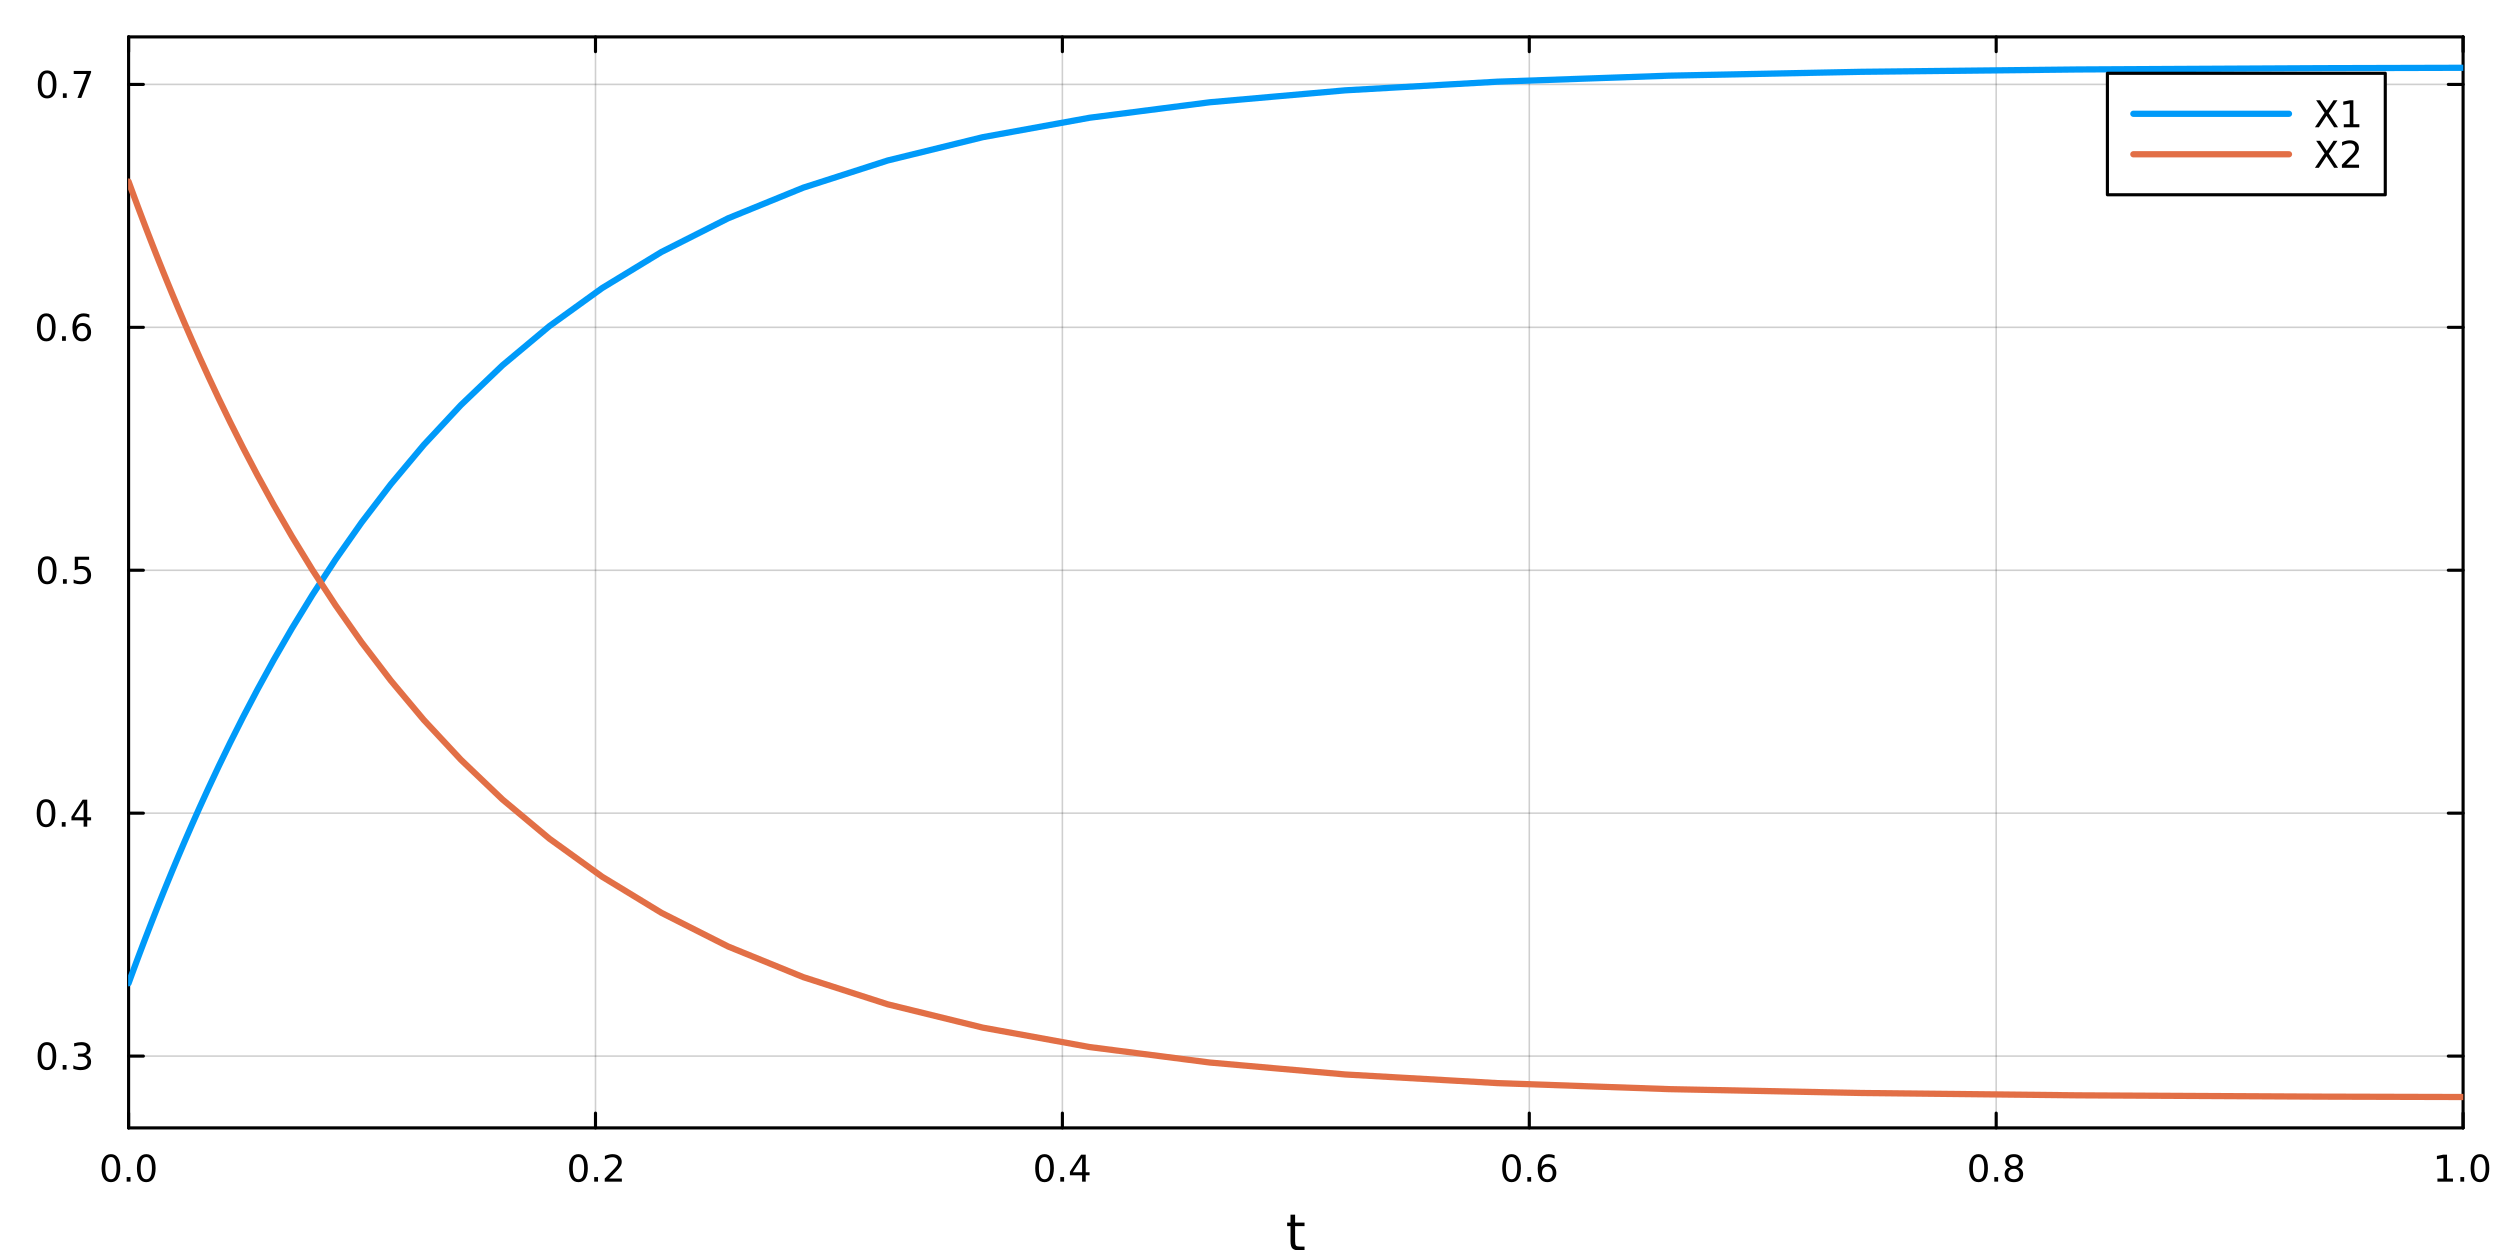 <?xml version="1.0" encoding="utf-8"?>
<svg xmlns="http://www.w3.org/2000/svg" xmlns:xlink="http://www.w3.org/1999/xlink" width="800" height="400" viewBox="0 0 3200 1600">
<rect x="0" y="0" width="3200" height="1600" fill="#333333" stroke="none"/>
<defs>
  <clipPath id="clip560">
    <rect x="0" y="0" width="3200" height="1600"/>
  </clipPath>
</defs>
<path clip-path="url(#clip560)" d="M0 1600 L3200 1600 L3200 0 L0 0  Z" fill="#ffffff" fill-rule="evenodd" fill-opacity="1"/>
<defs>
  <clipPath id="clip561">
    <rect x="640" y="0" width="2241" height="1600"/>
  </clipPath>
</defs>
<path clip-path="url(#clip560)" d="M164.598 1443.7 L3152.76 1443.7 L3152.76 47.244 L164.598 47.244  Z" fill="#ffffff" fill-rule="evenodd" fill-opacity="1"/>
<defs>
  <clipPath id="clip562">
    <rect x="164" y="47" width="2989" height="1397"/>
  </clipPath>
</defs>
<polyline clip-path="url(#clip562)" style="stroke:#000000; stroke-linecap:round; stroke-linejoin:round; stroke-width:2; stroke-opacity:0.1; fill:none" points="164.598,1443.7 164.598,47.244 "/>
<polyline clip-path="url(#clip562)" style="stroke:#000000; stroke-linecap:round; stroke-linejoin:round; stroke-width:2; stroke-opacity:0.1; fill:none" points="762.23,1443.7 762.23,47.244 "/>
<polyline clip-path="url(#clip562)" style="stroke:#000000; stroke-linecap:round; stroke-linejoin:round; stroke-width:2; stroke-opacity:0.1; fill:none" points="1359.86,1443.7 1359.86,47.244 "/>
<polyline clip-path="url(#clip562)" style="stroke:#000000; stroke-linecap:round; stroke-linejoin:round; stroke-width:2; stroke-opacity:0.1; fill:none" points="1957.49,1443.7 1957.49,47.244 "/>
<polyline clip-path="url(#clip562)" style="stroke:#000000; stroke-linecap:round; stroke-linejoin:round; stroke-width:2; stroke-opacity:0.1; fill:none" points="2555.12,1443.7 2555.12,47.244 "/>
<polyline clip-path="url(#clip562)" style="stroke:#000000; stroke-linecap:round; stroke-linejoin:round; stroke-width:2; stroke-opacity:0.1; fill:none" points="3152.76,1443.7 3152.76,47.244 "/>
<polyline clip-path="url(#clip562)" style="stroke:#000000; stroke-linecap:round; stroke-linejoin:round; stroke-width:2; stroke-opacity:0.1; fill:none" points="164.598,1443.7 164.598,47.244 "/>
<polyline clip-path="url(#clip562)" style="stroke:#000000; stroke-linecap:round; stroke-linejoin:round; stroke-width:2; stroke-opacity:0.1; fill:none" points="762.23,1443.7 762.23,47.244 "/>
<polyline clip-path="url(#clip562)" style="stroke:#000000; stroke-linecap:round; stroke-linejoin:round; stroke-width:2; stroke-opacity:0.1; fill:none" points="1359.86,1443.7 1359.86,47.244 "/>
<polyline clip-path="url(#clip562)" style="stroke:#000000; stroke-linecap:round; stroke-linejoin:round; stroke-width:2; stroke-opacity:0.1; fill:none" points="1957.49,1443.7 1957.49,47.244 "/>
<polyline clip-path="url(#clip562)" style="stroke:#000000; stroke-linecap:round; stroke-linejoin:round; stroke-width:2; stroke-opacity:0.1; fill:none" points="2555.12,1443.7 2555.12,47.244 "/>
<polyline clip-path="url(#clip562)" style="stroke:#000000; stroke-linecap:round; stroke-linejoin:round; stroke-width:2; stroke-opacity:0.1; fill:none" points="3152.76,1443.7 3152.76,47.244 "/>
<polyline clip-path="url(#clip560)" style="stroke:#000000; stroke-linecap:round; stroke-linejoin:round; stroke-width:4; stroke-opacity:1; fill:none" points="164.598,1443.7 3152.76,1443.7 "/>
<polyline clip-path="url(#clip560)" style="stroke:#000000; stroke-linecap:round; stroke-linejoin:round; stroke-width:4; stroke-opacity:1; fill:none" points="164.598,47.244 3152.76,47.244 "/>
<polyline clip-path="url(#clip560)" style="stroke:#000000; stroke-linecap:round; stroke-linejoin:round; stroke-width:4; stroke-opacity:1; fill:none" points="164.598,1443.7 164.598,1424.8 "/>
<polyline clip-path="url(#clip560)" style="stroke:#000000; stroke-linecap:round; stroke-linejoin:round; stroke-width:4; stroke-opacity:1; fill:none" points="762.23,1443.7 762.23,1424.8 "/>
<polyline clip-path="url(#clip560)" style="stroke:#000000; stroke-linecap:round; stroke-linejoin:round; stroke-width:4; stroke-opacity:1; fill:none" points="1359.86,1443.7 1359.86,1424.8 "/>
<polyline clip-path="url(#clip560)" style="stroke:#000000; stroke-linecap:round; stroke-linejoin:round; stroke-width:4; stroke-opacity:1; fill:none" points="1957.49,1443.7 1957.49,1424.8 "/>
<polyline clip-path="url(#clip560)" style="stroke:#000000; stroke-linecap:round; stroke-linejoin:round; stroke-width:4; stroke-opacity:1; fill:none" points="2555.12,1443.7 2555.12,1424.8 "/>
<polyline clip-path="url(#clip560)" style="stroke:#000000; stroke-linecap:round; stroke-linejoin:round; stroke-width:4; stroke-opacity:1; fill:none" points="3152.76,1443.7 3152.76,1424.8 "/>
<polyline clip-path="url(#clip560)" style="stroke:#000000; stroke-linecap:round; stroke-linejoin:round; stroke-width:4; stroke-opacity:1; fill:none" points="164.598,47.244 164.598,66.142 "/>
<polyline clip-path="url(#clip560)" style="stroke:#000000; stroke-linecap:round; stroke-linejoin:round; stroke-width:4; stroke-opacity:1; fill:none" points="762.23,47.244 762.23,66.142 "/>
<polyline clip-path="url(#clip560)" style="stroke:#000000; stroke-linecap:round; stroke-linejoin:round; stroke-width:4; stroke-opacity:1; fill:none" points="1359.86,47.244 1359.86,66.142 "/>
<polyline clip-path="url(#clip560)" style="stroke:#000000; stroke-linecap:round; stroke-linejoin:round; stroke-width:4; stroke-opacity:1; fill:none" points="1957.49,47.244 1957.49,66.142 "/>
<polyline clip-path="url(#clip560)" style="stroke:#000000; stroke-linecap:round; stroke-linejoin:round; stroke-width:4; stroke-opacity:1; fill:none" points="2555.12,47.244 2555.12,66.142 "/>
<polyline clip-path="url(#clip560)" style="stroke:#000000; stroke-linecap:round; stroke-linejoin:round; stroke-width:4; stroke-opacity:1; fill:none" points="3152.76,47.244 3152.76,66.142 "/>
<path clip-path="url(#clip560)" d="M141.983 1481.02 Q138.372 1481.02 136.543 1484.58 Q134.737 1488.12 134.737 1495.25 Q134.737 1502.36 136.543 1505.93 Q138.372 1509.47 141.983 1509.47 Q145.617 1509.47 147.422 1505.93 Q149.251 1502.36 149.251 1495.25 Q149.251 1488.12 147.422 1484.58 Q145.617 1481.02 141.983 1481.02 M141.983 1477.31 Q147.793 1477.31 150.848 1481.92 Q153.927 1486.5 153.927 1495.25 Q153.927 1503.98 150.848 1508.59 Q147.793 1513.17 141.983 1513.17 Q136.172 1513.17 133.094 1508.59 Q130.038 1503.98 130.038 1495.25 Q130.038 1486.5 133.094 1481.92 Q136.172 1477.31 141.983 1477.31 Z" fill="#000000" fill-rule="nonzero" fill-opacity="1" /><path clip-path="url(#clip560)" d="M162.145 1506.62 L167.029 1506.62 L167.029 1512.5 L162.145 1512.5 L162.145 1506.62 Z" fill="#000000" fill-rule="nonzero" fill-opacity="1" /><path clip-path="url(#clip560)" d="M187.214 1481.02 Q183.603 1481.02 181.774 1484.58 Q179.969 1488.12 179.969 1495.25 Q179.969 1502.36 181.774 1505.93 Q183.603 1509.47 187.214 1509.47 Q190.848 1509.47 192.654 1505.93 Q194.482 1502.36 194.482 1495.25 Q194.482 1488.12 192.654 1484.58 Q190.848 1481.02 187.214 1481.02 M187.214 1477.31 Q193.024 1477.31 196.08 1481.92 Q199.158 1486.5 199.158 1495.25 Q199.158 1503.98 196.08 1508.59 Q193.024 1513.17 187.214 1513.17 Q181.404 1513.17 178.325 1508.59 Q175.269 1503.98 175.269 1495.25 Q175.269 1486.5 178.325 1481.92 Q181.404 1477.31 187.214 1477.31 Z" fill="#000000" fill-rule="nonzero" fill-opacity="1" /><path clip-path="url(#clip560)" d="M740.413 1481.02 Q736.802 1481.02 734.973 1484.58 Q733.167 1488.12 733.167 1495.25 Q733.167 1502.36 734.973 1505.93 Q736.802 1509.47 740.413 1509.47 Q744.047 1509.47 745.853 1505.93 Q747.681 1502.36 747.681 1495.25 Q747.681 1488.12 745.853 1484.58 Q744.047 1481.02 740.413 1481.02 M740.413 1477.31 Q746.223 1477.31 749.278 1481.92 Q752.357 1486.5 752.357 1495.25 Q752.357 1503.98 749.278 1508.59 Q746.223 1513.17 740.413 1513.17 Q734.603 1513.17 731.524 1508.59 Q728.468 1503.98 728.468 1495.25 Q728.468 1486.5 731.524 1481.92 Q734.603 1477.31 740.413 1477.31 Z" fill="#000000" fill-rule="nonzero" fill-opacity="1" /><path clip-path="url(#clip560)" d="M760.575 1506.62 L765.459 1506.62 L765.459 1512.5 L760.575 1512.5 L760.575 1506.62 Z" fill="#000000" fill-rule="nonzero" fill-opacity="1" /><path clip-path="url(#clip560)" d="M779.672 1508.56 L795.991 1508.56 L795.991 1512.5 L774.047 1512.5 L774.047 1508.56 Q776.709 1505.81 781.292 1501.18 Q785.899 1496.53 787.079 1495.19 Q789.325 1492.66 790.204 1490.93 Q791.107 1489.17 791.107 1487.48 Q791.107 1484.72 789.162 1482.99 Q787.241 1481.25 784.139 1481.25 Q781.94 1481.25 779.487 1482.01 Q777.056 1482.78 774.278 1484.33 L774.278 1479.61 Q777.102 1478.47 779.556 1477.89 Q782.01 1477.31 784.047 1477.31 Q789.417 1477.31 792.612 1480 Q795.806 1482.69 795.806 1487.18 Q795.806 1489.31 794.996 1491.23 Q794.209 1493.12 792.102 1495.72 Q791.524 1496.39 788.422 1499.61 Q785.32 1502.8 779.672 1508.56 Z" fill="#000000" fill-rule="nonzero" fill-opacity="1" /><path clip-path="url(#clip560)" d="M1337 1481.02 Q1333.39 1481.02 1331.56 1484.58 Q1329.76 1488.12 1329.76 1495.25 Q1329.76 1502.36 1331.56 1505.93 Q1333.39 1509.47 1337 1509.47 Q1340.64 1509.47 1342.44 1505.93 Q1344.27 1502.36 1344.27 1495.25 Q1344.27 1488.12 1342.44 1484.58 Q1340.64 1481.02 1337 1481.02 M1337 1477.31 Q1342.81 1477.31 1345.87 1481.92 Q1348.95 1486.5 1348.95 1495.25 Q1348.95 1503.98 1345.87 1508.59 Q1342.81 1513.17 1337 1513.17 Q1331.19 1513.17 1328.11 1508.59 Q1325.06 1503.98 1325.06 1495.25 Q1325.06 1486.5 1328.11 1481.92 Q1331.19 1477.31 1337 1477.31 Z" fill="#000000" fill-rule="nonzero" fill-opacity="1" /><path clip-path="url(#clip560)" d="M1357.16 1506.62 L1362.05 1506.62 L1362.05 1512.5 L1357.16 1512.5 L1357.16 1506.62 Z" fill="#000000" fill-rule="nonzero" fill-opacity="1" /><path clip-path="url(#clip560)" d="M1385.08 1482.01 L1373.28 1500.46 L1385.08 1500.46 L1385.08 1482.01 M1383.85 1477.94 L1389.73 1477.94 L1389.73 1500.46 L1394.66 1500.46 L1394.66 1504.35 L1389.73 1504.35 L1389.73 1512.5 L1385.08 1512.5 L1385.08 1504.35 L1369.48 1504.35 L1369.48 1499.84 L1383.85 1477.94 Z" fill="#000000" fill-rule="nonzero" fill-opacity="1" /><path clip-path="url(#clip560)" d="M1934.8 1481.02 Q1931.19 1481.02 1929.36 1484.58 Q1927.55 1488.12 1927.55 1495.25 Q1927.55 1502.36 1929.36 1505.93 Q1931.19 1509.47 1934.8 1509.47 Q1938.43 1509.47 1940.24 1505.93 Q1942.06 1502.36 1942.06 1495.25 Q1942.06 1488.12 1940.24 1484.58 Q1938.43 1481.02 1934.8 1481.02 M1934.8 1477.31 Q1940.61 1477.31 1943.66 1481.92 Q1946.74 1486.5 1946.74 1495.25 Q1946.74 1503.98 1943.66 1508.59 Q1940.61 1513.17 1934.8 1513.17 Q1928.99 1513.17 1925.91 1508.59 Q1922.85 1503.98 1922.85 1495.25 Q1922.85 1486.5 1925.91 1481.92 Q1928.99 1477.31 1934.8 1477.31 Z" fill="#000000" fill-rule="nonzero" fill-opacity="1" /><path clip-path="url(#clip560)" d="M1954.96 1506.62 L1959.84 1506.62 L1959.84 1512.5 L1954.96 1512.5 L1954.96 1506.62 Z" fill="#000000" fill-rule="nonzero" fill-opacity="1" /><path clip-path="url(#clip560)" d="M1980.61 1493.36 Q1977.46 1493.36 1975.61 1495.51 Q1973.78 1497.66 1973.78 1501.41 Q1973.78 1505.14 1975.61 1507.31 Q1977.46 1509.47 1980.61 1509.47 Q1983.75 1509.47 1985.58 1507.31 Q1987.43 1505.14 1987.43 1501.41 Q1987.43 1497.66 1985.58 1495.51 Q1983.75 1493.36 1980.61 1493.36 M1989.89 1478.7 L1989.89 1482.96 Q1988.13 1482.13 1986.32 1481.69 Q1984.54 1481.25 1982.78 1481.25 Q1978.15 1481.25 1975.7 1484.37 Q1973.27 1487.5 1972.92 1493.82 Q1974.29 1491.81 1976.35 1490.74 Q1978.41 1489.65 1980.88 1489.65 Q1986.09 1489.65 1989.1 1492.82 Q1992.13 1495.97 1992.13 1501.41 Q1992.13 1506.74 1988.99 1509.95 Q1985.84 1513.17 1980.61 1513.17 Q1974.61 1513.17 1971.44 1508.59 Q1968.27 1503.98 1968.27 1495.25 Q1968.27 1487.06 1972.16 1482.2 Q1976.05 1477.31 1982.6 1477.31 Q1984.36 1477.31 1986.14 1477.66 Q1987.94 1478.01 1989.89 1478.7 Z" fill="#000000" fill-rule="nonzero" fill-opacity="1" /><path clip-path="url(#clip560)" d="M2532.56 1481.02 Q2528.94 1481.02 2527.12 1484.58 Q2525.31 1488.12 2525.31 1495.25 Q2525.31 1502.36 2527.12 1505.93 Q2528.94 1509.47 2532.56 1509.47 Q2536.19 1509.47 2537.99 1505.93 Q2539.82 1502.36 2539.82 1495.25 Q2539.82 1488.12 2537.99 1484.58 Q2536.19 1481.02 2532.56 1481.02 M2532.56 1477.31 Q2538.37 1477.31 2541.42 1481.92 Q2544.5 1486.5 2544.5 1495.25 Q2544.5 1503.98 2541.42 1508.59 Q2538.37 1513.17 2532.56 1513.17 Q2526.74 1513.17 2523.67 1508.59 Q2520.61 1503.98 2520.61 1495.25 Q2520.61 1486.5 2523.67 1481.92 Q2526.74 1477.31 2532.56 1477.31 Z" fill="#000000" fill-rule="nonzero" fill-opacity="1" /><path clip-path="url(#clip560)" d="M2552.72 1506.62 L2557.6 1506.62 L2557.6 1512.5 L2552.72 1512.5 L2552.72 1506.62 Z" fill="#000000" fill-rule="nonzero" fill-opacity="1" /><path clip-path="url(#clip560)" d="M2577.79 1496.09 Q2574.45 1496.09 2572.53 1497.87 Q2570.63 1499.65 2570.63 1502.78 Q2570.63 1505.9 2572.53 1507.69 Q2574.45 1509.47 2577.79 1509.47 Q2581.12 1509.47 2583.04 1507.69 Q2584.96 1505.88 2584.96 1502.78 Q2584.96 1499.65 2583.04 1497.87 Q2581.14 1496.09 2577.79 1496.09 M2573.11 1494.1 Q2570.1 1493.36 2568.41 1491.3 Q2566.74 1489.24 2566.74 1486.27 Q2566.74 1482.13 2569.68 1479.72 Q2572.65 1477.31 2577.79 1477.31 Q2582.95 1477.31 2585.89 1479.72 Q2588.83 1482.13 2588.83 1486.27 Q2588.83 1489.24 2587.14 1491.3 Q2585.47 1493.36 2582.49 1494.1 Q2585.86 1494.88 2587.74 1497.18 Q2589.64 1499.47 2589.64 1502.78 Q2589.64 1507.8 2586.56 1510.49 Q2583.5 1513.17 2577.79 1513.17 Q2572.07 1513.17 2568.99 1510.49 Q2565.93 1507.8 2565.93 1502.78 Q2565.93 1499.47 2567.83 1497.18 Q2569.73 1494.88 2573.11 1494.1 M2571.4 1486.71 Q2571.4 1489.4 2573.06 1490.9 Q2574.75 1492.41 2577.79 1492.41 Q2580.8 1492.41 2582.49 1490.9 Q2584.2 1489.4 2584.2 1486.71 Q2584.2 1484.03 2582.49 1482.52 Q2580.8 1481.02 2577.79 1481.02 Q2574.75 1481.02 2573.06 1482.52 Q2571.4 1484.03 2571.4 1486.71 Z" fill="#000000" fill-rule="nonzero" fill-opacity="1" /><path clip-path="url(#clip560)" d="M3119.91 1508.56 L3127.55 1508.56 L3127.55 1482.2 L3119.24 1483.87 L3119.24 1479.61 L3127.5 1477.94 L3132.18 1477.94 L3132.18 1508.56 L3139.82 1508.56 L3139.82 1512.5 L3119.91 1512.5 L3119.91 1508.56 Z" fill="#000000" fill-rule="nonzero" fill-opacity="1" /><path clip-path="url(#clip560)" d="M3149.26 1506.62 L3154.14 1506.62 L3154.14 1512.5 L3149.26 1512.5 L3149.26 1506.62 Z" fill="#000000" fill-rule="nonzero" fill-opacity="1" /><path clip-path="url(#clip560)" d="M3174.33 1481.02 Q3170.72 1481.02 3168.89 1484.58 Q3167.08 1488.12 3167.08 1495.25 Q3167.08 1502.36 3168.89 1505.93 Q3170.72 1509.47 3174.33 1509.47 Q3177.96 1509.47 3179.77 1505.93 Q3181.6 1502.36 3181.6 1495.25 Q3181.6 1488.12 3179.77 1484.58 Q3177.96 1481.02 3174.33 1481.02 M3174.33 1477.31 Q3180.14 1477.31 3183.2 1481.92 Q3186.27 1486.5 3186.27 1495.25 Q3186.27 1503.98 3183.2 1508.59 Q3180.14 1513.17 3174.33 1513.17 Q3168.52 1513.17 3165.44 1508.59 Q3162.39 1503.98 3162.39 1495.25 Q3162.39 1486.5 3165.44 1481.92 Q3168.52 1477.31 3174.33 1477.31 Z" fill="#000000" fill-rule="nonzero" fill-opacity="1" /><path clip-path="url(#clip560)" d="M1657.74 1554.79 L1657.74 1564.92 L1669.8 1564.92 L1669.8 1569.47 L1657.74 1569.47 L1657.74 1588.82 Q1657.74 1593.18 1658.92 1594.42 Q1660.13 1595.66 1663.79 1595.66 L1669.8 1595.66 L1669.8 1600.56 L1663.79 1600.56 Q1657.01 1600.56 1654.43 1598.05 Q1651.85 1595.5 1651.85 1588.82 L1651.85 1569.47 L1647.55 1569.47 L1647.55 1564.92 L1651.85 1564.92 L1651.85 1554.79 L1657.74 1554.79 Z" fill="#000000" fill-rule="nonzero" fill-opacity="1" /><polyline clip-path="url(#clip562)" style="stroke:#000000; stroke-linecap:round; stroke-linejoin:round; stroke-width:2; stroke-opacity:0.1; fill:none" points="164.598,1351.81 3152.76,1351.81 "/>
<polyline clip-path="url(#clip562)" style="stroke:#000000; stroke-linecap:round; stroke-linejoin:round; stroke-width:2; stroke-opacity:0.1; fill:none" points="164.598,1040.87 3152.76,1040.87 "/>
<polyline clip-path="url(#clip562)" style="stroke:#000000; stroke-linecap:round; stroke-linejoin:round; stroke-width:2; stroke-opacity:0.1; fill:none" points="164.598,729.925 3152.76,729.925 "/>
<polyline clip-path="url(#clip562)" style="stroke:#000000; stroke-linecap:round; stroke-linejoin:round; stroke-width:2; stroke-opacity:0.1; fill:none" points="164.598,418.985 3152.76,418.985 "/>
<polyline clip-path="url(#clip562)" style="stroke:#000000; stroke-linecap:round; stroke-linejoin:round; stroke-width:2; stroke-opacity:0.1; fill:none" points="164.598,108.045 3152.76,108.045 "/>
<polyline clip-path="url(#clip562)" style="stroke:#000000; stroke-linecap:round; stroke-linejoin:round; stroke-width:2; stroke-opacity:0.1; fill:none" points="164.598,1351.81 3152.76,1351.81 "/>
<polyline clip-path="url(#clip562)" style="stroke:#000000; stroke-linecap:round; stroke-linejoin:round; stroke-width:2; stroke-opacity:0.1; fill:none" points="164.598,1040.87 3152.76,1040.87 "/>
<polyline clip-path="url(#clip562)" style="stroke:#000000; stroke-linecap:round; stroke-linejoin:round; stroke-width:2; stroke-opacity:0.1; fill:none" points="164.598,729.925 3152.76,729.925 "/>
<polyline clip-path="url(#clip562)" style="stroke:#000000; stroke-linecap:round; stroke-linejoin:round; stroke-width:2; stroke-opacity:0.1; fill:none" points="164.598,418.985 3152.76,418.985 "/>
<polyline clip-path="url(#clip562)" style="stroke:#000000; stroke-linecap:round; stroke-linejoin:round; stroke-width:2; stroke-opacity:0.1; fill:none" points="164.598,108.045 3152.76,108.045 "/>
<polyline clip-path="url(#clip560)" style="stroke:#000000; stroke-linecap:round; stroke-linejoin:round; stroke-width:4; stroke-opacity:1; fill:none" points="164.598,1443.7 164.598,47.244 "/>
<polyline clip-path="url(#clip560)" style="stroke:#000000; stroke-linecap:round; stroke-linejoin:round; stroke-width:4; stroke-opacity:1; fill:none" points="3152.76,1443.7 3152.76,47.244 "/>
<polyline clip-path="url(#clip560)" style="stroke:#000000; stroke-linecap:round; stroke-linejoin:round; stroke-width:4; stroke-opacity:1; fill:none" points="164.598,1351.81 183.496,1351.81 "/>
<polyline clip-path="url(#clip560)" style="stroke:#000000; stroke-linecap:round; stroke-linejoin:round; stroke-width:4; stroke-opacity:1; fill:none" points="164.598,1040.87 183.496,1040.87 "/>
<polyline clip-path="url(#clip560)" style="stroke:#000000; stroke-linecap:round; stroke-linejoin:round; stroke-width:4; stroke-opacity:1; fill:none" points="164.598,729.925 183.496,729.925 "/>
<polyline clip-path="url(#clip560)" style="stroke:#000000; stroke-linecap:round; stroke-linejoin:round; stroke-width:4; stroke-opacity:1; fill:none" points="164.598,418.985 183.496,418.985 "/>
<polyline clip-path="url(#clip560)" style="stroke:#000000; stroke-linecap:round; stroke-linejoin:round; stroke-width:4; stroke-opacity:1; fill:none" points="164.598,108.045 183.496,108.045 "/>
<polyline clip-path="url(#clip560)" style="stroke:#000000; stroke-linecap:round; stroke-linejoin:round; stroke-width:4; stroke-opacity:1; fill:none" points="3152.76,1351.81 3133.86,1351.81 "/>
<polyline clip-path="url(#clip560)" style="stroke:#000000; stroke-linecap:round; stroke-linejoin:round; stroke-width:4; stroke-opacity:1; fill:none" points="3152.76,1040.87 3133.86,1040.87 "/>
<polyline clip-path="url(#clip560)" style="stroke:#000000; stroke-linecap:round; stroke-linejoin:round; stroke-width:4; stroke-opacity:1; fill:none" points="3152.76,729.925 3133.86,729.925 "/>
<polyline clip-path="url(#clip560)" style="stroke:#000000; stroke-linecap:round; stroke-linejoin:round; stroke-width:4; stroke-opacity:1; fill:none" points="3152.76,418.985 3133.86,418.985 "/>
<polyline clip-path="url(#clip560)" style="stroke:#000000; stroke-linecap:round; stroke-linejoin:round; stroke-width:4; stroke-opacity:1; fill:none" points="3152.76,108.045 3133.86,108.045 "/>
<path clip-path="url(#clip560)" d="M60.071 1337.6 Q56.46 1337.6 54.631 1341.17 Q52.825 1344.71 52.825 1351.84 Q52.825 1358.95 54.631 1362.51 Q56.46 1366.05 60.071 1366.05 Q63.705 1366.05 65.51 1362.51 Q67.339 1358.95 67.339 1351.84 Q67.339 1344.71 65.51 1341.17 Q63.705 1337.6 60.071 1337.6 M60.071 1333.9 Q65.881 1333.9 68.936 1338.51 Q72.015 1343.09 72.015 1351.84 Q72.015 1360.57 68.936 1365.17 Q65.881 1369.76 60.071 1369.76 Q54.261 1369.76 51.182 1365.17 Q48.126 1360.57 48.126 1351.84 Q48.126 1343.09 51.182 1338.51 Q54.261 1333.9 60.071 1333.9 Z" fill="#000000" fill-rule="nonzero" fill-opacity="1" /><path clip-path="url(#clip560)" d="M80.233 1363.21 L85.117 1363.21 L85.117 1369.09 L80.233 1369.09 L80.233 1363.21 Z" fill="#000000" fill-rule="nonzero" fill-opacity="1" /><path clip-path="url(#clip560)" d="M109.469 1350.45 Q112.825 1351.17 114.7 1353.44 Q116.598 1355.71 116.598 1359.04 Q116.598 1364.15 113.08 1366.96 Q109.561 1369.76 103.08 1369.76 Q100.904 1369.76 98.589 1369.32 Q96.297 1368.9 93.844 1368.04 L93.844 1363.53 Q95.788 1364.66 98.103 1365.24 Q100.418 1365.82 102.941 1365.82 Q107.339 1365.82 109.631 1364.09 Q111.945 1362.35 111.945 1359.04 Q111.945 1355.98 109.793 1354.27 Q107.663 1352.53 103.844 1352.53 L99.816 1352.53 L99.816 1348.69 L104.029 1348.69 Q107.478 1348.69 109.307 1347.33 Q111.135 1345.94 111.135 1343.34 Q111.135 1340.68 109.237 1339.27 Q107.362 1337.84 103.844 1337.84 Q101.922 1337.84 99.723 1338.25 Q97.524 1338.67 94.885 1339.55 L94.885 1335.38 Q97.547 1334.64 99.862 1334.27 Q102.2 1333.9 104.26 1333.9 Q109.584 1333.9 112.686 1336.33 Q115.788 1338.74 115.788 1342.86 Q115.788 1345.73 114.145 1347.72 Q112.501 1349.69 109.469 1350.45 Z" fill="#000000" fill-rule="nonzero" fill-opacity="1" /><path clip-path="url(#clip560)" d="M58.937 1026.66 Q55.325 1026.66 53.497 1030.23 Q51.691 1033.77 51.691 1040.9 Q51.691 1048.01 53.497 1051.57 Q55.325 1055.11 58.937 1055.11 Q62.571 1055.11 64.376 1051.57 Q66.205 1048.01 66.205 1040.9 Q66.205 1033.77 64.376 1030.23 Q62.571 1026.66 58.937 1026.66 M58.937 1022.96 Q64.747 1022.96 67.802 1027.57 Q70.881 1032.15 70.881 1040.9 Q70.881 1049.63 67.802 1054.23 Q64.747 1058.82 58.937 1058.82 Q53.126 1058.82 50.048 1054.23 Q46.992 1049.63 46.992 1040.9 Q46.992 1032.15 50.048 1027.57 Q53.126 1022.96 58.937 1022.96 Z" fill="#000000" fill-rule="nonzero" fill-opacity="1" /><path clip-path="url(#clip560)" d="M79.098 1052.27 L83.983 1052.27 L83.983 1058.15 L79.098 1058.15 L79.098 1052.27 Z" fill="#000000" fill-rule="nonzero" fill-opacity="1" /><path clip-path="url(#clip560)" d="M107.015 1027.66 L95.21 1046.11 L107.015 1046.11 L107.015 1027.66 M105.788 1023.59 L111.668 1023.59 L111.668 1046.11 L116.598 1046.11 L116.598 1050 L111.668 1050 L111.668 1058.15 L107.015 1058.15 L107.015 1050 L91.413 1050 L91.413 1045.48 L105.788 1023.59 Z" fill="#000000" fill-rule="nonzero" fill-opacity="1" /><path clip-path="url(#clip560)" d="M60.418 715.724 Q56.807 715.724 54.978 719.288 Q53.173 722.83 53.173 729.96 Q53.173 737.066 54.978 740.631 Q56.807 744.173 60.418 744.173 Q64.052 744.173 65.858 740.631 Q67.686 737.066 67.686 729.96 Q67.686 722.83 65.858 719.288 Q64.052 715.724 60.418 715.724 M60.418 712.02 Q66.228 712.02 69.284 716.626 Q72.362 721.21 72.362 729.96 Q72.362 738.686 69.284 743.293 Q66.228 747.876 60.418 747.876 Q54.608 747.876 51.529 743.293 Q48.474 738.686 48.474 729.96 Q48.474 721.21 51.529 716.626 Q54.608 712.02 60.418 712.02 Z" fill="#000000" fill-rule="nonzero" fill-opacity="1" /><path clip-path="url(#clip560)" d="M80.58 741.325 L85.464 741.325 L85.464 747.205 L80.58 747.205 L80.58 741.325 Z" fill="#000000" fill-rule="nonzero" fill-opacity="1" /><path clip-path="url(#clip560)" d="M95.696 712.645 L114.052 712.645 L114.052 716.58 L99.978 716.58 L99.978 725.052 Q100.996 724.705 102.015 724.543 Q103.033 724.358 104.052 724.358 Q109.839 724.358 113.219 727.529 Q116.598 730.7 116.598 736.117 Q116.598 741.696 113.126 744.798 Q109.654 747.876 103.334 747.876 Q101.159 747.876 98.89 747.506 Q96.645 747.136 94.237 746.395 L94.237 741.696 Q96.321 742.83 98.543 743.386 Q100.765 743.941 103.242 743.941 Q107.246 743.941 109.584 741.835 Q111.922 739.728 111.922 736.117 Q111.922 732.506 109.584 730.4 Q107.246 728.293 103.242 728.293 Q101.367 728.293 99.492 728.71 Q97.64 729.126 95.696 730.006 L95.696 712.645 Z" fill="#000000" fill-rule="nonzero" fill-opacity="1" /><path clip-path="url(#clip560)" d="M59.261 404.784 Q55.65 404.784 53.821 408.348 Q52.015 411.89 52.015 419.02 Q52.015 426.126 53.821 429.691 Q55.65 433.233 59.261 433.233 Q62.895 433.233 64.7 429.691 Q66.529 426.126 66.529 419.02 Q66.529 411.89 64.7 408.348 Q62.895 404.784 59.261 404.784 M59.261 401.08 Q65.071 401.08 68.126 405.686 Q71.205 410.27 71.205 419.02 Q71.205 427.746 68.126 432.353 Q65.071 436.936 59.261 436.936 Q53.45 436.936 50.372 432.353 Q47.316 427.746 47.316 419.02 Q47.316 410.27 50.372 405.686 Q53.45 401.08 59.261 401.08 Z" fill="#000000" fill-rule="nonzero" fill-opacity="1" /><path clip-path="url(#clip560)" d="M79.422 430.385 L84.307 430.385 L84.307 436.265 L79.422 436.265 L79.422 430.385 Z" fill="#000000" fill-rule="nonzero" fill-opacity="1" /><path clip-path="url(#clip560)" d="M105.071 417.122 Q101.922 417.122 100.071 419.274 Q98.242 421.427 98.242 425.177 Q98.242 428.904 100.071 431.08 Q101.922 433.233 105.071 433.233 Q108.219 433.233 110.047 431.08 Q111.899 428.904 111.899 425.177 Q111.899 421.427 110.047 419.274 Q108.219 417.122 105.071 417.122 M114.353 402.469 L114.353 406.728 Q112.594 405.895 110.788 405.455 Q109.006 405.015 107.246 405.015 Q102.617 405.015 100.163 408.14 Q97.733 411.265 97.385 417.584 Q98.751 415.571 100.811 414.506 Q102.871 413.418 105.348 413.418 Q110.557 413.418 113.566 416.589 Q116.598 419.737 116.598 425.177 Q116.598 430.501 113.45 433.719 Q110.302 436.936 105.071 436.936 Q99.075 436.936 95.904 432.353 Q92.733 427.746 92.733 419.02 Q92.733 410.825 96.621 405.964 Q100.51 401.08 107.061 401.08 Q108.82 401.08 110.603 401.427 Q112.408 401.774 114.353 402.469 Z" fill="#000000" fill-rule="nonzero" fill-opacity="1" /><path clip-path="url(#clip560)" d="M60.325 93.844 Q56.714 93.844 54.886 97.408 Q53.08 100.95 53.08 108.08 Q53.08 115.186 54.886 118.751 Q56.714 122.293 60.325 122.293 Q63.96 122.293 65.765 118.751 Q67.594 115.186 67.594 108.08 Q67.594 100.95 65.765 97.408 Q63.96 93.844 60.325 93.844 M60.325 90.14 Q66.135 90.14 69.191 94.746 Q72.27 99.33 72.27 108.08 Q72.27 116.806 69.191 121.413 Q66.135 125.996 60.325 125.996 Q54.515 125.996 51.437 121.413 Q48.381 116.806 48.381 108.08 Q48.381 99.33 51.437 94.746 Q54.515 90.14 60.325 90.14 Z" fill="#000000" fill-rule="nonzero" fill-opacity="1" /><path clip-path="url(#clip560)" d="M80.487 119.445 L85.371 119.445 L85.371 125.325 L80.487 125.325 L80.487 119.445 Z" fill="#000000" fill-rule="nonzero" fill-opacity="1" /><path clip-path="url(#clip560)" d="M94.376 90.765 L116.598 90.765 L116.598 92.756 L104.052 125.325 L99.168 125.325 L110.973 94.7 L94.376 94.7 L94.376 90.765 Z" fill="#000000" fill-rule="nonzero" fill-opacity="1" /><polyline clip-path="url(#clip562)" style="stroke:#009af9; stroke-linecap:round; stroke-linejoin:round; stroke-width:8; stroke-opacity:1; fill:none" points="164.598,1258.52 164.764,1258.07 164.951,1257.55 165.162,1256.98 165.398,1256.33 165.664,1255.6 165.964,1254.78 166.3,1253.86 166.679,1252.82 167.106,1251.65 167.585,1250.35 168.125,1248.87 168.732,1247.22 169.415,1245.37 170.183,1243.28 171.047,1240.94 172.019,1238.31 173.113,1235.36 174.344,1232.05 175.728,1228.34 177.285,1224.18 179.037,1219.52 181.008,1214.3 183.226,1208.45 185.72,1201.91 188.527,1194.6 191.684,1186.42 195.236,1177.31 199.232,1167.13 203.727,1155.81 208.784,1143.2 214.473,1129.21 220.874,1113.67 228.075,1096.48 236.175,1077.48 245.289,1056.53 255.541,1033.49 267.075,1008.22 280.051,980.596 294.648,950.512 311.071,917.859 329.546,882.612 350.331,844.715 373.714,804.255 400.019,761.273 429.613,716.016 462.906,668.665 500.36,619.677 542.497,569.398 589.9,518.525 643.229,467.569 703.224,417.441 770.719,368.758 846.65,322.543 932.072,279.38 1028.17,240.217 1136.29,205.41 1257.91,175.589 1394.74,150.703 1548.68,130.885 1721.85,115.624 1916.68,104.555 2135.85,96.866 2382.43,91.922 2659.82,88.918 2971.89,87.267 3152.76,86.766 "/>
<polyline clip-path="url(#clip562)" style="stroke:#e26f46; stroke-linecap:round; stroke-linejoin:round; stroke-width:8; stroke-opacity:1; fill:none" points="164.598,232.421 164.764,232.877 164.951,233.39 165.162,233.967 165.398,234.616 165.664,235.346 165.964,236.166 166.3,237.088 166.679,238.124 167.106,239.289 167.585,240.598 168.125,242.069 168.732,243.722 169.415,245.578 170.183,247.663 171.047,250.004 172.019,252.632 173.113,255.581 174.344,258.89 175.728,262.601 177.285,266.761 179.037,271.424 181.008,276.647 183.226,282.493 185.72,289.035 188.527,296.348 191.684,304.519 195.236,313.639 199.232,323.809 203.727,335.136 208.784,347.739 214.473,361.739 220.874,377.269 228.075,394.462 236.175,413.465 245.289,434.412 255.541,457.456 267.075,482.719 280.051,510.348 294.648,540.431 311.071,573.085 329.546,608.332 350.331,646.229 373.714,686.689 400.019,729.671 429.613,774.927 462.906,822.279 500.36,871.267 542.497,921.546 589.9,972.419 643.229,1023.38 703.224,1073.5 770.719,1122.19 846.65,1168.4 932.072,1211.56 1028.17,1250.73 1136.29,1285.53 1257.91,1315.36 1394.74,1340.24 1548.68,1360.06 1721.85,1375.32 1916.68,1386.39 2135.85,1394.08 2382.43,1399.02 2659.82,1402.03 2971.89,1403.68 3152.76,1404.18 "/>
<path clip-path="url(#clip560)" d="M2697.48 249.313 L3053.15 249.313 L3053.15 93.793 L2697.48 93.793  Z" fill="#ffffff" fill-rule="evenodd" fill-opacity="1"/>
<polyline clip-path="url(#clip560)" style="stroke:#000000; stroke-linecap:round; stroke-linejoin:round; stroke-width:4; stroke-opacity:1; fill:none" points="2697.48,249.313 3053.15,249.313 3053.15,93.793 2697.48,93.793 2697.48,249.313 "/>
<polyline clip-path="url(#clip560)" style="stroke:#009af9; stroke-linecap:round; stroke-linejoin:round; stroke-width:8; stroke-opacity:1; fill:none" points="2730.69,145.633 2929.9,145.633 "/>
<path clip-path="url(#clip560)" d="M2964.67 128.353 L2969.69 128.353 L2978.28 141.2 L2986.92 128.353 L2991.94 128.353 L2980.83 144.95 L2992.68 162.913 L2987.66 162.913 L2977.94 148.214 L2968.14 162.913 L2963.1 162.913 L2975.44 144.464 L2964.67 128.353 Z" fill="#000000" fill-rule="nonzero" fill-opacity="1" /><path clip-path="url(#clip560)" d="M3000.04 158.977 L3007.68 158.977 L3007.68 132.612 L2999.37 134.279 L2999.37 130.019 L3007.63 128.353 L3012.31 128.353 L3012.31 158.977 L3019.95 158.977 L3019.95 162.913 L3000.04 162.913 L3000.04 158.977 Z" fill="#000000" fill-rule="nonzero" fill-opacity="1" /><polyline clip-path="url(#clip560)" style="stroke:#e26f46; stroke-linecap:round; stroke-linejoin:round; stroke-width:8; stroke-opacity:1; fill:none" points="2730.69,197.473 2929.9,197.473 "/>
<path clip-path="url(#clip560)" d="M2964.67 180.193 L2969.69 180.193 L2978.28 193.04 L2986.92 180.193 L2991.94 180.193 L2980.83 196.79 L2992.68 214.753 L2987.66 214.753 L2977.94 200.054 L2968.14 214.753 L2963.1 214.753 L2975.44 196.304 L2964.67 180.193 Z" fill="#000000" fill-rule="nonzero" fill-opacity="1" /><path clip-path="url(#clip560)" d="M3003.26 210.817 L3019.58 210.817 L3019.58 214.753 L2997.63 214.753 L2997.63 210.817 Q3000.3 208.063 3004.88 203.433 Q3009.49 198.78 3010.67 197.438 Q3012.91 194.915 3013.79 193.179 Q3014.69 191.419 3014.69 189.73 Q3014.69 186.975 3012.75 185.239 Q3010.83 183.503 3007.73 183.503 Q3005.53 183.503 3003.07 184.267 Q3000.64 185.031 2997.87 186.581 L2997.87 181.859 Q3000.69 180.725 3003.14 180.146 Q3005.6 179.568 3007.63 179.568 Q3013 179.568 3016.2 182.253 Q3019.39 184.938 3019.39 189.429 Q3019.39 191.558 3018.58 193.48 Q3017.8 195.378 3015.69 197.97 Q3015.11 198.642 3012.01 201.859 Q3008.91 205.054 3003.26 210.817 Z" fill="#000000" fill-rule="nonzero" fill-opacity="1" /></svg>
